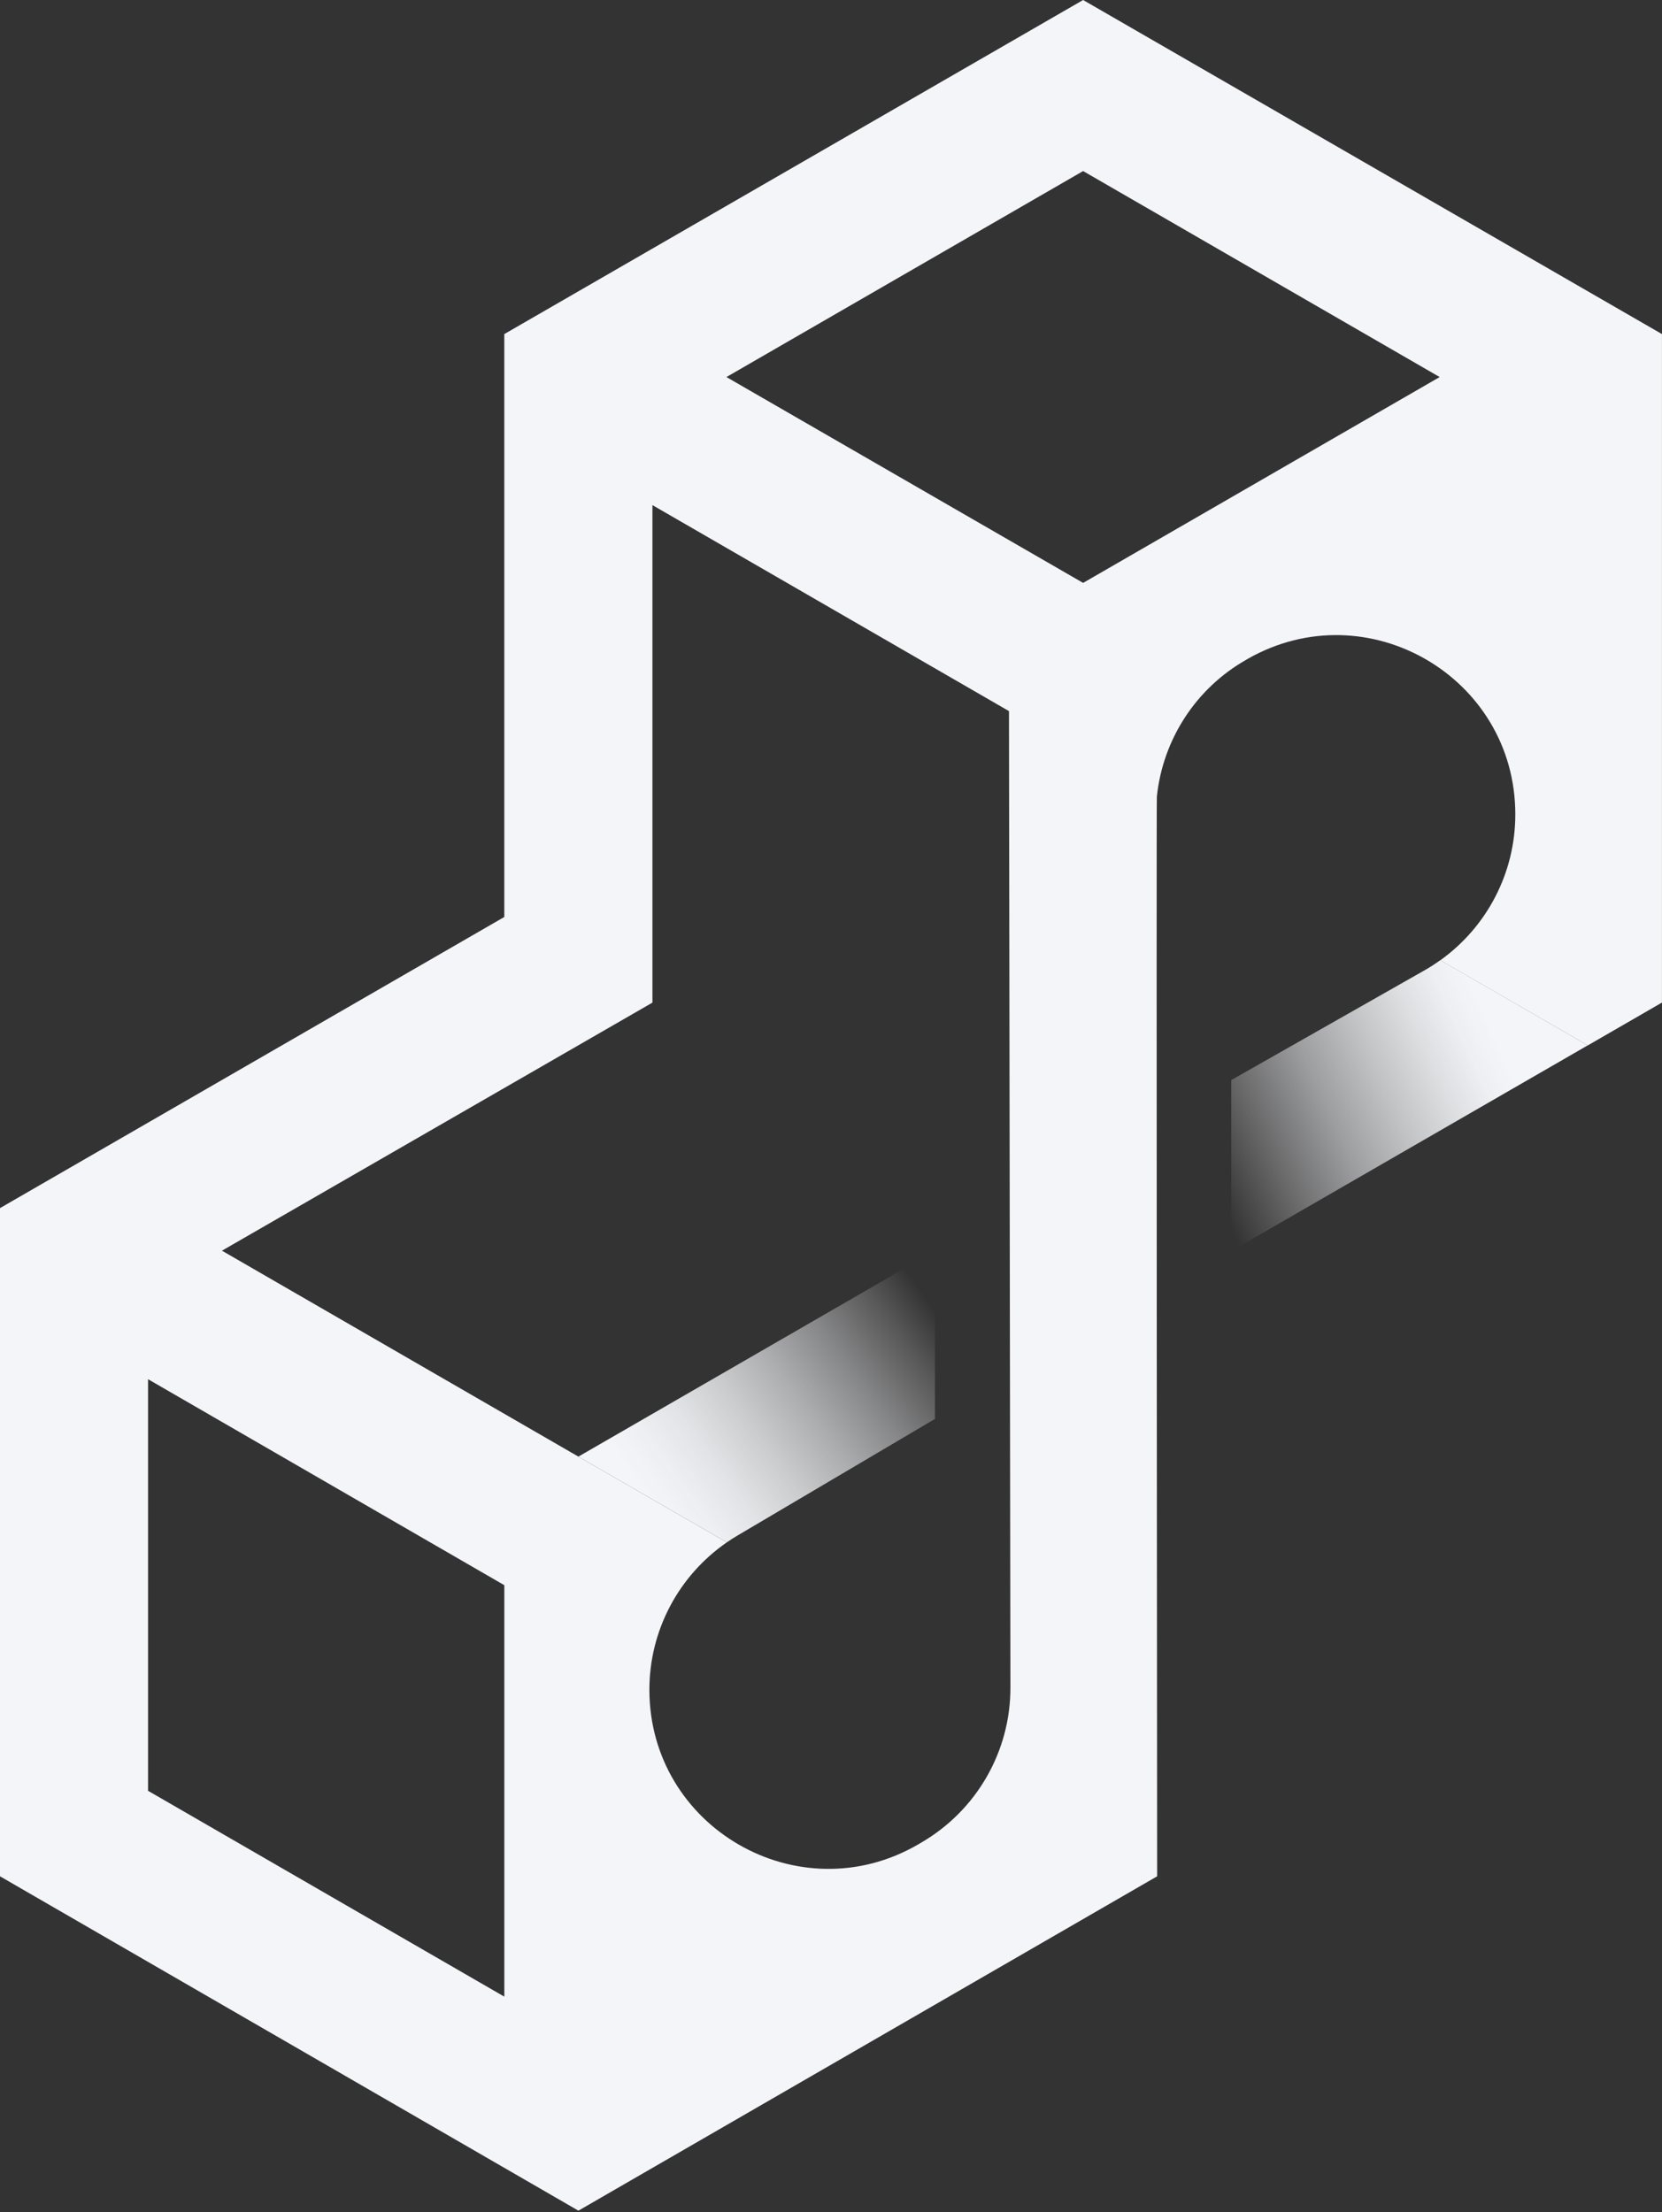 <svg width="855" height="1138" viewBox="0 0 855 1138" fill="none" xmlns="http://www.w3.org/2000/svg">
<rect x="0" y="0" width="855" height="1138" fill="#333333" stroke="none"/>
<g clip-path="url(#clip0_165_323)">
<path d="M633.41 555.59V643.55L816.82 537.71L740.95 493.9C738.38 495.73 735.75 497.48 732.97 499.05L633.41 555.58V555.59Z" fill="url(#paint0_linear_165_323)"/>
<path d="M480.981 729.889V643.369L297.551 749.269L373.901 793.379C375.661 792.169 377.461 790.999 379.321 789.909L480.991 729.879L480.981 729.889Z" fill="url(#paint1_linear_165_323)"/>
<path d="M557.2 0L259.43 171.85V471.69L0 621.44V965.16L297.56 1137.15L595.28 965.16C595.28 965.16 594.81 412.97 595.14 409.72C598.23 380.41 615.16 354.09 641.12 339.37L642.02 338.83C703.35 303.99 779.53 348.26 779.53 418.84V419.04C779.53 448.99 764.99 476.72 740.97 493.95L816.85 537.74L854.98 515.71V171.85L557.19 0H557.2ZM259.44 1027.06L76.16 921.17V709.45L259.44 815.41V1027.06ZM473.97 947.8L472.32 948.77C410.96 984.38 334.07 940.09 334.07 869.17C334.07 838.75 349.07 810.52 373.91 793.38L114.25 643.38L114.2 643.33L334.06 516.65L335.64 515.7V259.83L519.06 365.79L519.8 868.06C519.87 900.91 502.39 931.27 473.96 947.8H473.97ZM557.2 299.84L373.71 193.95L557.2 87.99L740.62 193.95L557.2 299.84Z" fill="url(#paint2_linear_165_323)"/>
</g>
<defs>
<linearGradient id="paint0_linear_165_323" x1="768.32" y1="531.92" x2="618.74" y2="599.79" gradientUnits="userSpaceOnUse">
<stop stop-color="#F4F5F8"/>
<stop offset="0.09" stop-color="#F4F5F8" stop-opacity="0.97"/>
<stop offset="0.22" stop-color="#F4F5F8" stop-opacity="0.88"/>
<stop offset="0.38" stop-color="#F4F5F8" stop-opacity="0.74"/>
<stop offset="0.57" stop-color="#F4F5F8" stop-opacity="0.55"/>
<stop offset="0.78" stop-color="#F4F5F8" stop-opacity="0.29"/>
<stop offset="1" stop-color="#F4F5F8" stop-opacity="0"/>
</linearGradient>
<linearGradient id="paint1_linear_165_323" x1="337.741" y1="776.319" x2="491.981" y2="666.349" gradientUnits="userSpaceOnUse">
<stop stop-color="#F4F5F8"/>
<stop offset="0.09" stop-color="#F4F5F8" stop-opacity="0.97"/>
<stop offset="0.2" stop-color="#F4F5F8" stop-opacity="0.91"/>
<stop offset="0.34" stop-color="#F4F5F8" stop-opacity="0.79"/>
<stop offset="0.49" stop-color="#F4F5F8" stop-opacity="0.63"/>
<stop offset="0.65" stop-color="#F4F5F8" stop-opacity="0.43"/>
<stop offset="0.82" stop-color="#F4F5F8" stop-opacity="0.18"/>
<stop offset="0.93" stop-color="#F4F5F8" stop-opacity="0"/>
</linearGradient>
<linearGradient id="paint2_linear_165_323" x1="-72" y1="708.87" x2="927.02" y2="428.2" gradientUnits="userSpaceOnUse">
<stop stop-color="#F4F5F8"/>
<stop offset="0.2" stop-color="#F4F5F8"/>
<stop offset="1" stop-color="#F4F5F8"/>
</linearGradient>
<clipPath id="clip0_165_323">
<rect width="855" height="1138" fill="white"/>
</clipPath>
</defs>
</svg>
